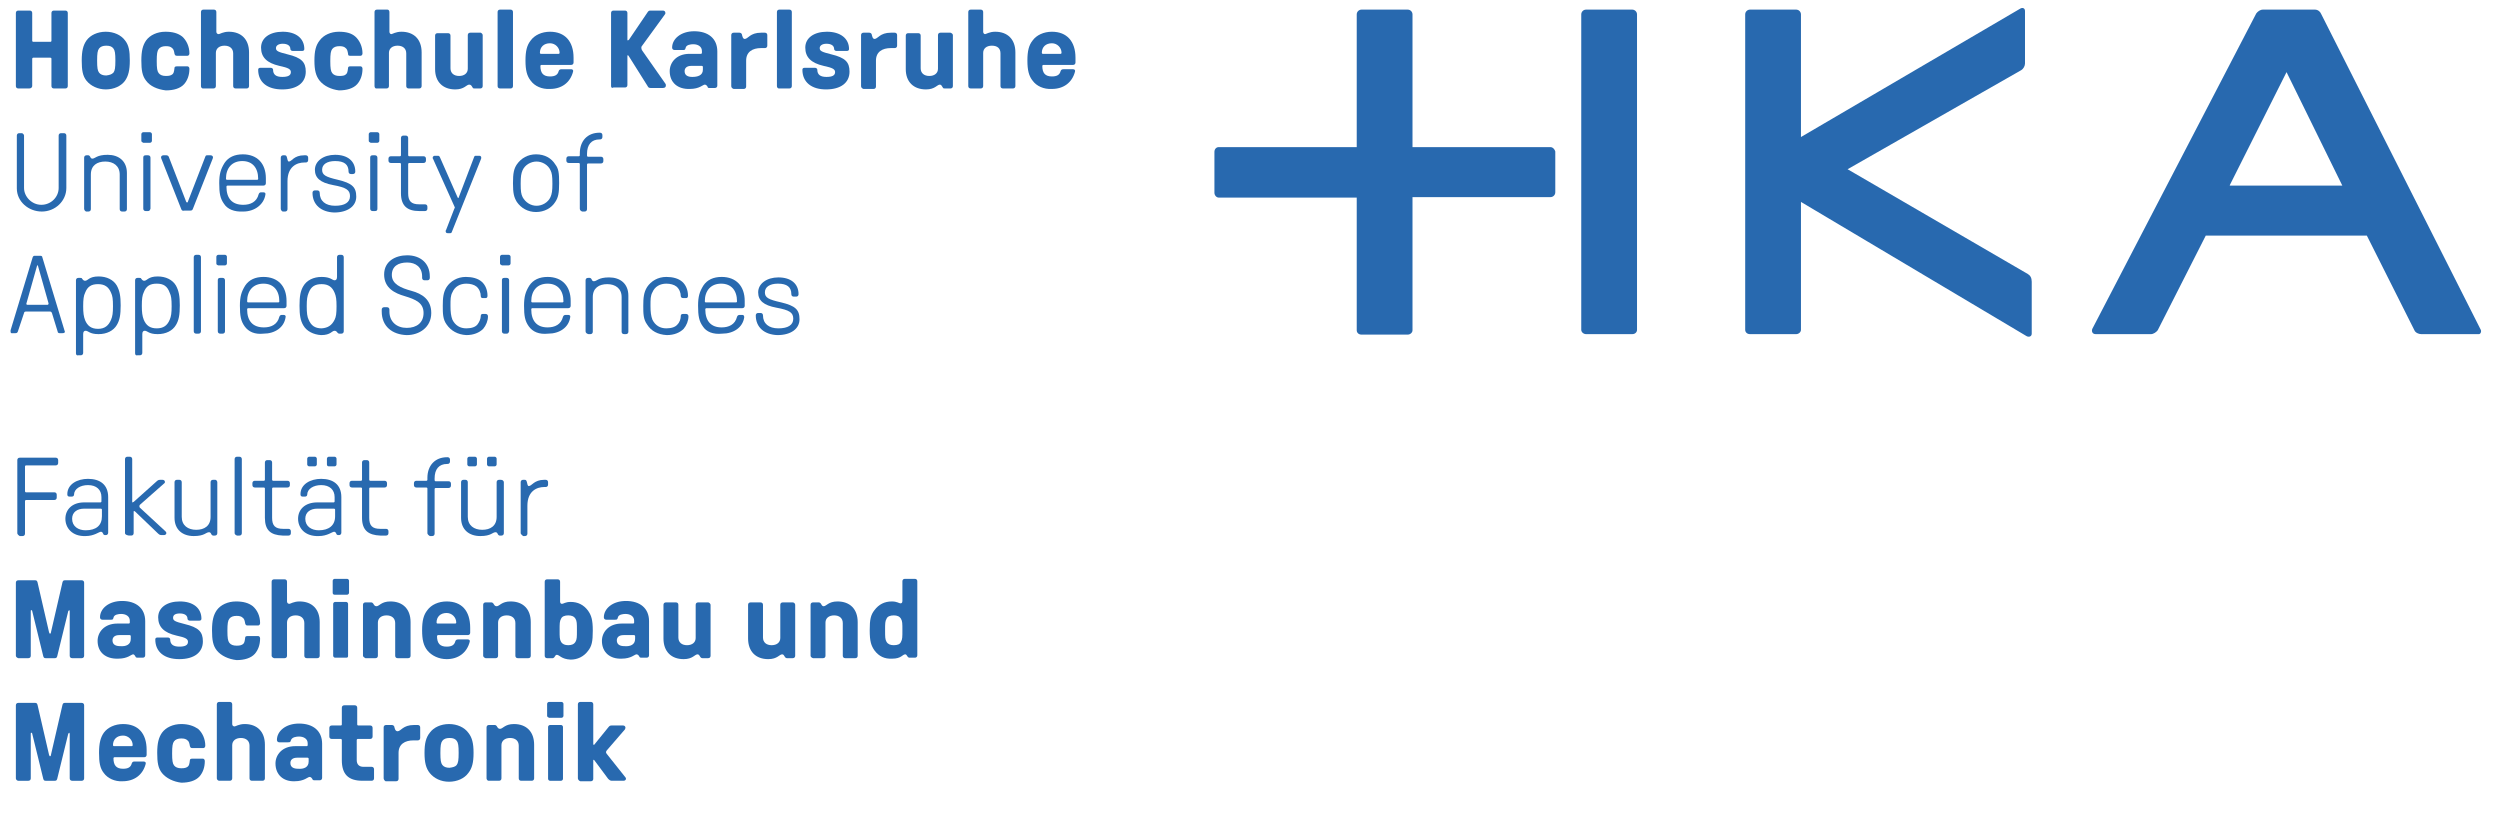 <?xml version="1.0" encoding="utf-8"?>
<!-- Generator: Adobe Illustrator 24.0.1, SVG Export Plug-In . SVG Version: 6.00 Build 0)  -->
<svg version="1.1" id="Ebene_1" xmlns="http://www.w3.org/2000/svg" xmlns:xlink="http://www.w3.org/1999/xlink" x="0px" y="0px"
	 viewBox="0 0 520 170" style="enable-background:new 0 0 520 170;" xml:space="preserve">
<style type="text/css">
	.st0{fill:#2869AF;}
</style>
<g>
	<path class="st0" d="M421.8,57l-37.5-21.8l36.1-20.6c0.5-0.3,0.8-0.9,0.8-1.4V2.3c0-0.6-0.5-0.8-1-0.5l-45.6,26.7V3
		c0-0.5-0.4-1-1-1h-9.6c-0.5,0-1,0.4-1,1v65.6c0,0.5,0.4,0.9,1,0.9h9.6c0.5,0,1-0.4,1-0.9V42l46.9,27.9c0.5,0.3,1.1,0.1,1.1-0.5
		l0-10.8C422.6,57.8,422.3,57.3,421.8,57"/>
	<path class="st0" d="M463.8,38.5L475.6,15l11.6,23.6H463.8z M516,68.6L482.8,2.9c-0.2-0.5-0.7-0.9-1.3-0.9h-10.8
		c-0.6,0-1.1,0.4-1.4,0.8l-34.1,65.6c-0.2,0.5,0,1.1,0.7,1.1h11.5c0.5,0,1.1-0.4,1.4-0.8l10-19.7h33.5l9.9,19.7
		c0.2,0.5,0.9,0.8,1.4,0.8h11.9C515.9,69.6,516.2,69,516,68.6"/>
	<path class="st0" d="M328.9,3c0-0.5,0.4-1,1-1h9.6c0.5,0,1,0.4,1,1v65.6c0,0.5-0.4,0.9-1,0.9h-9.6c-0.5,0-1-0.4-1-0.9V3z
		 M322.5,30.6h-28.7V3c0-0.5-0.4-1-1-1h-9.6c-0.5,0-1,0.4-1,1v27.6h-28.7c-0.5,0-0.9,0.4-0.9,1v8.5c0,0.5,0.4,1,0.9,1h28.7v27.6
		c0,0.5,0.4,0.9,1,0.9h9.6c0.5,0,1-0.4,1-0.9V41h28.7c0.5,0,1-0.4,1-1v-8.5C323.4,31.1,323,30.6,322.5,30.6"/>
</g>
<g>
	<g>
		<path class="st0" d="M3.3,17.9V2.7c0-0.3,0.2-0.5,0.5-0.5h2.4c0.3,0,0.5,0.2,0.5,0.5v5.8c0,0.1,0.1,0.2,0.2,0.2h3.6
			c0.1,0,0.2-0.1,0.2-0.2V2.7c0-0.3,0.2-0.5,0.5-0.5h2.4c0.3,0,0.5,0.2,0.5,0.5v15.2c0,0.3-0.2,0.5-0.5,0.5h-2.4
			c-0.3,0-0.5-0.2-0.5-0.5v-5.7c0-0.1-0.1-0.2-0.2-0.2H6.9c-0.1,0-0.2,0.1-0.2,0.2v5.7c0,0.3-0.3,0.5-0.6,0.5H3.8
			C3.5,18.4,3.3,18.2,3.3,17.9z"/>
		<path class="st0" d="M18,16.8c-0.8-1-1-2.2-1-4.2s0.3-3.2,1-4.2c0.8-1.1,2.3-1.8,4-1.8c1.7,0,3.2,0.7,4,1.8c0.8,1,1,2.2,1,4.2
			c0,2-0.3,3.2-1,4.2c-0.8,1.1-2.3,1.8-4,1.8C20.4,18.6,18.9,17.9,18,16.8z M23.6,15.1c0.3-0.4,0.4-1,0.4-2.5s-0.1-2.1-0.4-2.5
			c-0.3-0.4-0.7-0.6-1.5-0.6c-0.7,0-1.2,0.2-1.5,0.6c-0.3,0.4-0.4,1-0.4,2.5s0.1,2.1,0.4,2.5c0.3,0.4,0.8,0.6,1.5,0.6
			C22.8,15.6,23.2,15.5,23.6,15.1z"/>
		<path class="st0" d="M30.4,16.8c-0.8-1-1-2.2-1-4.2c0-2,0.3-3.2,1-4.2c0.8-1.1,2.3-1.8,4-1.8c1.5,0,2.6,0.3,3.5,1
			c0.9,0.8,1.5,2.1,1.5,3.5c0,0.3-0.2,0.5-0.4,0.5h-2.2c-0.3,0-0.4-0.1-0.5-0.4c-0.1-0.6-0.2-1-0.5-1.2c-0.3-0.3-0.7-0.4-1.3-0.4
			c-0.7,0-1.2,0.2-1.5,0.6c-0.3,0.4-0.4,1-0.4,2.5s0.1,2.1,0.4,2.5c0.3,0.4,0.8,0.6,1.5,0.6c0.7,0,1-0.1,1.3-0.3
			c0.3-0.2,0.4-0.5,0.5-1.4c0-0.2,0.2-0.3,0.5-0.3h2.2c0.2,0,0.4,0.2,0.4,0.5c0,1.3-0.4,2.4-1.1,3.2c-0.8,0.9-2.2,1.3-3.8,1.3
			C32.7,18.6,31.2,17.9,30.4,16.8z"/>
		<path class="st0" d="M41.8,17.9V2.5C41.8,2.2,42,2,42.3,2h2.2c0.3,0,0.5,0.2,0.5,0.5v4.1c0,0.3,0.2,0.5,0.5,0.5
			c0.2,0,0.9-0.5,2.1-0.5c2.6,0,4.2,1.6,4.2,4.3v7c0,0.3-0.2,0.5-0.5,0.5H49c-0.3,0-0.5-0.2-0.5-0.5v-6.8c0-1-0.7-1.6-1.8-1.6
			c-1.1,0-1.8,0.6-1.8,1.5v6.9c0,0.3-0.2,0.5-0.5,0.5h-2.2C42,18.4,41.8,18.2,41.8,17.9z"/>
		<path class="st0" d="M53.7,14.5c0-0.3,0.2-0.4,0.5-0.4h2.1c0.3,0,0.5,0.2,0.5,0.4c0,1,0.6,1.5,1.9,1.5c1.2,0,1.8-0.3,1.8-1
			c0-0.6-0.5-0.9-2.4-1.3c-2.6-0.6-3.8-1.8-3.8-3.8c0-2,1.8-3.3,4.5-3.3c2.8,0,4.5,1.4,4.5,3.6c0,0.3-0.2,0.4-0.5,0.4h-1.9
			c-0.3,0-0.5-0.2-0.5-0.4c0-0.7-0.6-1.1-1.6-1.1c-0.9,0-1.4,0.4-1.4,0.9c0,0.6,0.4,0.8,2.4,1.3c2.9,0.7,3.8,1.6,3.8,3.6
			c0,2.3-1.8,3.7-4.9,3.7C55.6,18.6,53.7,17.1,53.7,14.5z"/>
		<path class="st0" d="M66.5,16.8c-0.8-1-1.1-2.2-1.1-4.2c0-2,0.3-3.2,1.1-4.2c0.8-1.1,2.3-1.8,4-1.8c1.5,0,2.6,0.3,3.4,1
			c0.9,0.8,1.5,2.1,1.5,3.5c0,0.3-0.2,0.5-0.4,0.5h-2.2c-0.3,0-0.4-0.1-0.4-0.4c-0.1-0.6-0.2-1-0.5-1.2c-0.3-0.3-0.7-0.4-1.3-0.4
			c-0.7,0-1.2,0.2-1.5,0.6c-0.3,0.4-0.4,1-0.4,2.5s0.1,2.1,0.4,2.5c0.3,0.4,0.8,0.6,1.5,0.6c0.7,0,1.1-0.1,1.3-0.3
			c0.3-0.2,0.4-0.5,0.5-1.4c0-0.2,0.2-0.3,0.4-0.3H75c0.2,0,0.4,0.2,0.4,0.5c0,1.3-0.4,2.4-1.1,3.2c-0.8,0.9-2.2,1.3-3.8,1.3
			C68.9,18.6,67.4,17.9,66.5,16.8z"/>
		<path class="st0" d="M77.9,17.9V2.5c0-0.3,0.2-0.5,0.5-0.5h2.2C80.8,2,81,2.2,81,2.5v4.1c0,0.3,0.2,0.5,0.4,0.5
			c0.2,0,0.9-0.5,2.1-0.5c2.6,0,4.2,1.6,4.2,4.3v7c0,0.3-0.2,0.5-0.5,0.5h-2.2c-0.3,0-0.5-0.2-0.5-0.5v-6.8c0-1-0.7-1.6-1.8-1.6
			c-1.1,0-1.8,0.6-1.8,1.5v6.9c0,0.3-0.2,0.5-0.5,0.5h-2.2C78.1,18.4,77.9,18.2,77.9,17.9z"/>
		<path class="st0" d="M100.4,7.3v10.6c0,0.3-0.2,0.5-0.5,0.5h-1.2c-0.2,0-0.3,0-0.4-0.2c-0.2-0.3-0.3-0.6-0.7-0.6c-0.6,0-1,1-2.9,1
			c-2.6,0-4.2-1.6-4.2-4.2v-7c0-0.3,0.2-0.5,0.5-0.5h2.2c0.3,0,0.5,0.2,0.5,0.5v6.8c0,1,0.7,1.6,1.8,1.6s1.8-0.6,1.8-1.5V7.3
			c0-0.3,0.2-0.5,0.5-0.5h2.2C100.2,6.9,100.4,7.1,100.4,7.3z"/>
		<path class="st0" d="M103.5,17.9V2.5c0-0.3,0.2-0.5,0.5-0.5h2.2c0.3,0,0.5,0.2,0.5,0.5v15.4c0,0.3-0.2,0.5-0.5,0.5H104
			C103.7,18.4,103.5,18.2,103.5,17.9z"/>
		<path class="st0" d="M110.4,16.8c-0.8-1-1.1-2.2-1.1-4.2c0-2,0.3-3.2,1.1-4.2c0.8-1.1,2.3-1.8,4-1.8c3.1,0,4.9,2,4.9,5.4v1
			c0,0.3-0.2,0.5-0.5,0.5h-6.2c-0.1,0-0.2,0.1-0.2,0.2c0,1.5,0.6,2.2,2,2.2c1,0,1.6-0.3,1.8-1.1c0.1-0.3,0.3-0.4,0.6-0.4h2
			c0.3,0,0.5,0.2,0.4,0.5c-0.6,2.3-2.4,3.6-4.8,3.6C112.7,18.6,111.2,17.9,110.4,16.8z M116.2,11.2c0.1,0,0.2-0.1,0.2-0.2
			c0-1.1-0.9-2-2-2c-1.3,0-2.1,0.8-2.1,2c0,0.1,0.1,0.2,0.2,0.2C112.5,11.2,116.2,11.2,116.2,11.2z"/>
		<path class="st0" d="M127.1,17.9V2.7c0-0.3,0.2-0.5,0.5-0.5h2.4c0.3,0,0.5,0.2,0.5,0.5v5.6c0,0.1,0.1,0.1,0.1,0.1
			c0.1,0,0.1-0.1,0.2-0.1l4-5.9c0.1-0.1,0.2-0.2,0.5-0.2h2.6c0.3,0,0.5,0.2,0.5,0.5c0,0.1,0,0.2-0.1,0.3l-4.8,6.6
			c-0.1,0.1-0.1,0.3-0.1,0.4c0,0.1,0.1,0.3,0.1,0.4l4.9,7c0.1,0.1,0.1,0.3,0.1,0.4c0,0.3-0.2,0.5-0.6,0.5h-2.6
			c-0.4,0-0.5-0.2-0.6-0.4l-3.9-6.2c-0.1-0.1-0.1-0.2-0.2-0.2s-0.1,0.1-0.1,0.1v6.1c0,0.3-0.2,0.5-0.5,0.5h-2.4
			C127.3,18.4,127.1,18.2,127.1,17.9z"/>
		<path class="st0" d="M139.3,14.8c0-1.8,1.4-3.6,4.1-3.6h2.4c0.1,0,0.2-0.1,0.2-0.2v-0.4c0-0.9-0.8-1.4-1.8-1.4
			c-0.5,0-1.5,0.1-1.6,0.8c-0.1,0.4-0.2,0.4-0.6,0.4h-1.7c-0.3,0-0.5-0.2-0.5-0.5c0-1.8,1.8-3.4,4.6-3.4c2.9,0,4.8,1.5,4.8,4.2v7.1
			c0,0.3-0.2,0.5-0.5,0.5h-1.2c-0.1,0-0.3,0-0.3-0.2c-0.1-0.2-0.3-0.5-0.6-0.5c-0.4,0-1.1,0.9-3.1,0.9
			C141,18.6,139.3,17.2,139.3,14.8z M146.2,14.5v-0.6c0-0.1-0.1-0.2-0.2-0.2h-2.2c-1,0-1.4,0.5-1.4,1.1c0,0.9,0.7,1.2,1.6,1.2
			C145.1,16,146.2,15.7,146.2,14.5z"/>
		<path class="st0" d="M152.1,17.9V7.3c0-0.3,0.2-0.5,0.5-0.5h1.2c0.2,0,0.4,0.1,0.5,0.3c0.1,0.4,0.2,1,0.6,1c0.7,0,1.1-1.3,3.4-1.3
			h0.8c0.3,0,0.5,0.2,0.5,0.5v2.2c0,0.3-0.2,0.5-0.5,0.5h-0.8c-1.8,0-3.1,0.8-3.1,2.6v5.4c0,0.3-0.2,0.5-0.5,0.5h-2.1
			C152.3,18.4,152.1,18.2,152.1,17.9z"/>
		<path class="st0" d="M161.6,17.9V2.5c0-0.3,0.2-0.5,0.5-0.5h2.1c0.3,0,0.5,0.2,0.5,0.5v15.4c0,0.3-0.2,0.5-0.5,0.5H162
			C161.8,18.4,161.6,18.2,161.6,17.9z"/>
		<path class="st0" d="M166.9,14.5c0-0.3,0.2-0.4,0.5-0.4h2.1c0.3,0,0.5,0.2,0.5,0.4c0,1,0.6,1.5,1.9,1.5c1.2,0,1.8-0.3,1.8-1
			c0-0.6-0.5-0.9-2.4-1.3c-2.6-0.6-3.8-1.8-3.8-3.8c0-2,1.8-3.3,4.5-3.3c2.8,0,4.6,1.4,4.6,3.6c0,0.3-0.2,0.4-0.5,0.4H174
			c-0.3,0-0.5-0.2-0.5-0.4c0-0.7-0.6-1.1-1.6-1.1c-0.9,0-1.4,0.4-1.4,0.9c0,0.6,0.4,0.8,2.4,1.3c2.9,0.7,3.8,1.6,3.8,3.6
			c0,2.3-1.8,3.7-4.9,3.7C168.8,18.6,166.9,17.1,166.9,14.5z"/>
		<path class="st0" d="M179.1,17.9V7.3c0-0.3,0.2-0.5,0.5-0.5h1.2c0.2,0,0.4,0.1,0.5,0.3c0.1,0.4,0.2,1,0.6,1c0.7,0,1.1-1.3,3.4-1.3
			h0.8c0.3,0,0.5,0.2,0.5,0.5v2.2c0,0.3-0.2,0.5-0.5,0.5h-0.8c-1.8,0-3.1,0.8-3.1,2.6v5.4c0,0.3-0.2,0.5-0.5,0.5h-2.1
			C179.3,18.4,179.1,18.2,179.1,17.9z"/>
		<path class="st0" d="M198.2,7.3v10.6c0,0.3-0.2,0.5-0.5,0.5h-1.2c-0.2,0-0.3,0-0.4-0.2c-0.2-0.3-0.3-0.6-0.6-0.6c-0.6,0-1,1-2.9,1
			c-2.6,0-4.2-1.6-4.2-4.2v-7c0-0.3,0.2-0.5,0.5-0.5h2.1c0.3,0,0.5,0.2,0.5,0.5v6.8c0,1,0.7,1.6,1.8,1.6s1.8-0.6,1.8-1.5V7.3
			c0-0.3,0.2-0.5,0.5-0.5h2.1C198,6.9,198.2,7.1,198.2,7.3z"/>
		<path class="st0" d="M201.4,17.9V2.5c0-0.3,0.2-0.5,0.5-0.5h2.1c0.3,0,0.5,0.2,0.5,0.5v4.1c0,0.3,0.2,0.5,0.4,0.5
			c0.2,0,0.9-0.5,2.1-0.5c2.6,0,4.2,1.6,4.2,4.3v7c0,0.3-0.2,0.5-0.5,0.5h-2.1c-0.3,0-0.5-0.2-0.5-0.5v-6.8c0-1-0.6-1.6-1.8-1.6
			c-1.1,0-1.8,0.6-1.8,1.5v6.9c0,0.3-0.2,0.5-0.5,0.5h-2.1C201.6,18.4,201.4,18.2,201.4,17.9z"/>
		<path class="st0" d="M214.8,16.8c-0.8-1-1.1-2.2-1.1-4.2c0-2,0.3-3.2,1.1-4.2c0.8-1.1,2.3-1.8,4-1.8c3.1,0,4.9,2,4.9,5.4v1
			c0,0.3-0.2,0.5-0.5,0.5H217c-0.1,0-0.2,0.1-0.2,0.2c0,1.5,0.6,2.2,2,2.2c1,0,1.6-0.3,1.8-1.1c0.1-0.3,0.3-0.4,0.6-0.4h2
			c0.3,0,0.5,0.2,0.4,0.5c-0.6,2.3-2.4,3.6-4.8,3.6C217.1,18.6,215.6,17.9,214.8,16.8z M220.6,11.2c0.1,0,0.2-0.1,0.2-0.2
			c0-1.1-0.9-2-2-2c-1.3,0-2.1,0.8-2.1,2c0,0.1,0.1,0.2,0.2,0.2C216.9,11.2,220.6,11.2,220.6,11.2z"/>
	</g>
	<g>
		<path class="st0" d="M3.5,39.2V28.2c0-0.3,0.2-0.5,0.5-0.5h0.6C4.8,27.8,5,28,5,28.2v10.9c0,1.8,1.6,3.5,3.6,3.5s3.6-1.6,3.6-3.5
			V28.2c0-0.3,0.2-0.5,0.5-0.5h0.6c0.3,0,0.5,0.2,0.5,0.5v10.9c0,2.7-2.3,4.9-5.1,4.9S3.5,41.9,3.5,39.2z"/>
		<path class="st0" d="M17.5,43.4V32.8c0-0.3,0.2-0.5,0.5-0.5h0.4c0.1,0,0.2,0.1,0.3,0.2c0.1,0.2,0.2,0.5,0.5,0.5
			c0.6,0,0.9-0.8,3.2-0.8c2.3,0,4,1.3,4,3.8v7.5c0,0.3-0.2,0.5-0.5,0.5h-0.5c-0.3,0-0.5-0.2-0.5-0.5v-7.2c0-1.8-1.3-2.7-3-2.7
			c-1.7,0-3,0.8-3,2.7v7.2c0,0.3-0.2,0.5-0.5,0.5h-0.5C17.7,43.9,17.5,43.7,17.5,43.4z"/>
		<path class="st0" d="M29.4,29.3v-1.4c0-0.2,0.2-0.4,0.4-0.4h1.4c0.2,0,0.4,0.2,0.4,0.4v1.4c0,0.2-0.2,0.4-0.4,0.4h-1.4
			C29.6,29.6,29.4,29.5,29.4,29.3z M30.8,43.9h-0.5c-0.3,0-0.5-0.2-0.5-0.5V32.8c0-0.3,0.1-0.5,0.5-0.5h0.5c0.3,0,0.5,0.2,0.5,0.5
			v10.6C31.2,43.7,31.1,43.9,30.8,43.9z"/>
		<path class="st0" d="M37.7,43.5l-4.1-10.4c-0.1-0.2-0.1-0.3-0.1-0.4c0-0.2,0.2-0.4,0.5-0.4h0.6c0.2,0,0.4,0.1,0.5,0.3l3.6,9.3
			c0,0.1,0.1,0.2,0.2,0.2s0.2,0,0.2-0.2l3.6-9.3c0.1-0.3,0.2-0.3,0.5-0.3h0.6c0.3,0,0.5,0.2,0.5,0.4c0,0.1,0,0.2-0.1,0.4l-4.1,10.4
			c-0.1,0.2-0.2,0.3-0.5,0.3h-1.2C38,43.9,37.8,43.8,37.7,43.5z"/>
		<path class="st0" d="M46.6,42.4c-0.8-1.1-1-2.2-1-4.3c0-1.9,0.3-2.9,1.1-4.2c0.8-1.2,2.1-1.8,3.8-1.8c3,0,4.8,1.9,4.8,5v1
			c0,0.3-0.2,0.5-0.5,0.5h-7.5c-0.1,0-0.2,0.1-0.2,0.2c0,2.5,1.2,3.8,3.5,3.8c1.5,0,2.8-0.6,3.2-2.2c0.1-0.3,0.3-0.4,0.5-0.4h0.5
			c0.3,0,0.5,0.2,0.4,0.5c-0.3,2-2.2,3.5-4.6,3.5C48.7,44.1,47.3,43.5,46.6,42.4z M53.5,37.4c0.1,0,0.2-0.1,0.2-0.2
			c0-2.3-1.2-3.7-3.3-3.7c-2.1,0-3.4,1.4-3.4,3.7c0,0.1,0.1,0.2,0.2,0.2H53.5z"/>
		<path class="st0" d="M58.4,43.4V32.8c0-0.3,0.2-0.5,0.5-0.5h0.3c0.3,0,0.4,0.1,0.5,0.5c0.1,0.3,0.1,0.8,0.4,0.8
			c0.6,0,1-1.3,3.2-1.3h0.3c0.3,0,0.5,0.2,0.5,0.5v0.5c0,0.3-0.2,0.5-0.5,0.5h-0.3c-1.5,0-3.5,0.8-3.5,3.9v5.8
			c0,0.3-0.2,0.5-0.5,0.5h-0.5C58.6,43.9,58.4,43.7,58.4,43.4z"/>
		<path class="st0" d="M65,40.1c0-0.3,0.2-0.5,0.5-0.5H66c0.3,0,0.5,0.2,0.5,0.5c0,1.7,1.2,2.7,3.2,2.7c2,0,3.1-0.7,3.1-2
			c0-1.3-0.8-1.8-3.5-2.3c-2.7-0.5-3.8-1.5-3.8-3.2c0-1.8,1.8-3.1,4.2-3.1c2.6,0,4.2,1.3,4.2,3.5c0,0.3-0.2,0.5-0.5,0.5H73
			c-0.3,0-0.5-0.2-0.5-0.5c0-1.5-0.9-2.2-2.8-2.2c-1.7,0-2.7,0.7-2.7,1.8c0,1.1,0.7,1.5,3.3,2.1c2.9,0.7,3.8,1.5,3.8,3.5
			c0,2-1.8,3.3-4.6,3.3C66.8,44.1,65,42.6,65,40.1z"/>
		<path class="st0" d="M76.7,29.3v-1.4c0-0.2,0.2-0.4,0.4-0.4h1.4c0.2,0,0.4,0.2,0.4,0.4v1.4c0,0.2-0.2,0.4-0.4,0.4h-1.4
			C76.9,29.6,76.7,29.5,76.7,29.3z M78,43.9h-0.5c-0.3,0-0.5-0.2-0.5-0.5V32.8c0-0.3,0.1-0.5,0.5-0.5H78c0.3,0,0.5,0.2,0.5,0.5v10.6
			C78.5,43.7,78.4,43.9,78,43.9z"/>
		<path class="st0" d="M83.4,40.2v-6.1c0-0.1-0.1-0.2-0.2-0.2h-1.9c-0.3,0-0.5-0.2-0.5-0.5v-0.4c0-0.3,0.2-0.5,0.5-0.5h1.9
			c0.1,0,0.2-0.1,0.2-0.2v-3.6c0-0.3,0.2-0.5,0.5-0.5h0.5c0.3,0,0.5,0.2,0.5,0.5v3.6c0,0.1,0.1,0.2,0.2,0.2h3c0.3,0,0.5,0.2,0.5,0.5
			v0.4c0,0.3-0.2,0.5-0.5,0.5h-3c-0.1,0-0.2,0.1-0.2,0.2v6.1c0,1.6,0.6,2.3,2.3,2.3h1.2c0.3,0,0.5,0.2,0.5,0.5v0.4
			c0,0.3-0.2,0.5-0.5,0.5h-1.2C84.7,43.9,83.4,42.8,83.4,40.2z"/>
		<path class="st0" d="M92.7,48.1c0-0.1,0-0.2,0.1-0.3l1.7-4.4c0.1-0.1,0.1-0.2,0.1-0.2c0-0.1,0-0.1-0.1-0.3l-4.4-9.8
			C90,33,90,32.9,90,32.8c0-0.2,0.2-0.4,0.4-0.4h0.7c0.2,0,0.3,0.1,0.4,0.3l3.7,8.4c0.1,0.1,0.1,0.1,0.1,0.1s0.1,0,0.1-0.1l3.2-8.4
			c0.1-0.3,0.2-0.3,0.4-0.3h0.7c0.3,0,0.4,0.2,0.4,0.4c0,0.1,0,0.2-0.1,0.4l-6,15c-0.1,0.3-0.2,0.3-0.4,0.3h-0.5
			C92.8,48.5,92.7,48.3,92.7,48.1z"/>
		<path class="st0" d="M107.5,42c-0.6-1-0.8-1.8-0.8-3.9s0.2-3,0.8-3.9c0.9-1.3,2.3-2.1,4-2.1c1.8,0,3.2,0.8,4,2.1
			c0.7,0.9,0.8,1.8,0.8,3.9s-0.2,3-0.8,3.9c-0.8,1.3-2.3,2.1-4,2.1C109.8,44.1,108.4,43.3,107.5,42z M114.5,41
			c0.3-0.7,0.4-1.3,0.4-2.8c0-1.6-0.1-2.2-0.4-2.8c-0.5-1.1-1.7-1.8-2.9-1.8s-2.4,0.7-2.9,1.8c-0.3,0.7-0.4,1.3-0.4,2.8
			c0,1.6,0.1,2.2,0.4,2.8c0.6,1.1,1.7,1.8,2.9,1.8S114,42.1,114.5,41z"/>
		<path class="st0" d="M120.6,43.4v-9.3c0-0.1-0.1-0.2-0.2-0.2h-2.1c-0.3,0-0.5-0.2-0.5-0.5v-0.4c0-0.3,0.2-0.5,0.5-0.5h2.1
			c0.1,0,0.2-0.1,0.2-0.2v-0.4c0-2.6,1.6-4.3,4.1-4.3h0.1c0.3,0,0.5,0.2,0.5,0.5v0.4c0,0.3-0.2,0.5-0.5,0.5h-0.1
			c-1.7,0-2.6,1.1-2.6,3v0.4c0,0.1,0.1,0.2,0.2,0.2h2.7c0.3,0,0.5,0.2,0.5,0.5v0.4c0,0.3-0.2,0.5-0.5,0.5h-2.7
			c-0.1,0-0.2,0.1-0.2,0.2v9.3c0,0.3-0.2,0.5-0.5,0.5h-0.5C120.8,43.9,120.6,43.7,120.6,43.4z"/>
	</g>
	<g>
		<path class="st0" d="M2.2,69c0-0.1,0-0.2,0-0.3l4.6-15.2c0.1-0.2,0.2-0.3,0.4-0.3h1.2c0.2,0,0.4,0.1,0.4,0.3l4.6,15.2
			c0,0.1,0.1,0.2,0.1,0.3c0,0.2-0.2,0.3-0.5,0.3h-0.6c-0.2,0-0.4-0.1-0.4-0.3l-1.2-3.9c-0.1-0.2-0.2-0.3-0.4-0.3h-5
			c-0.2,0-0.4,0.1-0.4,0.3L3.7,69c-0.1,0.2-0.2,0.3-0.5,0.3H2.7C2.3,69.4,2.2,69.2,2.2,69z M9.9,63.4c0.1,0,0.2-0.1,0.2-0.3
			l-2.2-7.8c0-0.1-0.1-0.1-0.1-0.1h0c-0.1,0-0.1,0-0.1,0.1l-2.2,7.8c-0.1,0.2,0.1,0.3,0.2,0.3H9.9z"/>
		<path class="st0" d="M15.8,73.5V58.3c0-0.3,0.2-0.5,0.5-0.5h0.4c0.2,0,0.3,0,0.4,0.2c0.2,0.3,0.4,0.4,0.6,0.4
			c0.6,0,0.8-0.9,2.8-0.9c1.7,0,3.1,0.7,3.8,1.9c0.6,1.1,0.8,2.2,0.8,4.1c0,2-0.2,3.1-0.8,4.1c-0.7,1.2-2.1,1.9-3.8,1.9
			c-1.9,0-2.1-0.7-2.7-0.7c-0.3,0-0.5,0.2-0.5,0.7v3.9c0,0.3-0.2,0.5-0.5,0.5h-0.5C16,74,15.8,73.8,15.8,73.5z M23.1,66.5
			c0.3-0.7,0.4-1.4,0.4-2.8c0-1.5-0.1-2.2-0.4-2.8c-0.5-1.2-1.3-1.8-2.7-1.8c-1.4,0-2.2,0.5-2.7,1.8c-0.3,0.6-0.4,1.4-0.4,2.8
			c0,1.4,0.1,2.1,0.4,2.9c0.5,1.2,1.3,1.8,2.7,1.8S22.6,67.7,23.1,66.5z"/>
		<path class="st0" d="M28.1,73.5V58.3c0-0.3,0.2-0.5,0.5-0.5h0.4c0.2,0,0.3,0,0.4,0.2c0.2,0.3,0.4,0.4,0.6,0.4
			c0.6,0,0.8-0.9,2.8-0.9c1.7,0,3.1,0.7,3.8,1.9c0.6,1.1,0.8,2.2,0.8,4.1c0,2-0.2,3.1-0.8,4.1c-0.7,1.2-2.1,1.9-3.8,1.9
			c-1.9,0-2.1-0.7-2.7-0.7c-0.3,0-0.5,0.2-0.5,0.7v3.9c0,0.3-0.2,0.5-0.5,0.5h-0.5C28.3,74,28.1,73.8,28.1,73.5z M35.3,66.5
			c0.3-0.7,0.4-1.4,0.4-2.8c0-1.5-0.1-2.2-0.4-2.8C34.8,59.5,34,59,32.6,59c-1.4,0-2.2,0.5-2.7,1.8c-0.3,0.6-0.4,1.4-0.4,2.8
			c0,1.4,0.1,2.1,0.4,2.9c0.5,1.2,1.3,1.8,2.7,1.8S34.8,67.7,35.3,66.5z"/>
		<path class="st0" d="M40.3,68.9V53.5c0-0.3,0.2-0.5,0.5-0.5h0.5c0.3,0,0.5,0.2,0.5,0.5v15.4c0,0.3-0.2,0.5-0.5,0.5h-0.5
			C40.5,69.4,40.3,69.2,40.3,68.9z"/>
		<path class="st0" d="M45,54.8v-1.4c0-0.2,0.2-0.4,0.4-0.4h1.4c0.2,0,0.4,0.2,0.4,0.4v1.4c0,0.2-0.2,0.4-0.4,0.4h-1.4
			C45.1,55.1,45,55,45,54.8z M46.3,69.4h-0.5c-0.3,0-0.5-0.2-0.5-0.5V58.3c0-0.3,0.1-0.5,0.5-0.5h0.5c0.3,0,0.5,0.2,0.5,0.5v10.6
			C46.8,69.2,46.6,69.4,46.3,69.4z"/>
		<path class="st0" d="M50.9,67.9c-0.8-1.1-1-2.2-1-4.3c0-1.9,0.3-2.9,1.1-4.2c0.8-1.2,2.1-1.8,3.8-1.8c3,0,4.8,1.9,4.8,5v1
			c0,0.3-0.2,0.5-0.5,0.5h-7.5c-0.1,0-0.2,0.1-0.2,0.2c0,2.5,1.2,3.8,3.5,3.8c1.5,0,2.8-0.6,3.2-2.2c0.1-0.3,0.3-0.4,0.5-0.4H59
			c0.3,0,0.5,0.2,0.4,0.5c-0.3,2.1-2.2,3.4-4.6,3.4C53,69.6,51.7,69,50.9,67.9z M57.9,62.9c0.1,0,0.2-0.1,0.2-0.2
			c0-2.3-1.2-3.7-3.3-3.7c-2.1,0-3.4,1.4-3.4,3.7c0,0.1,0.1,0.2,0.2,0.2H57.9z"/>
		<path class="st0" d="M63.1,67.7c-0.6-1-0.8-2.1-0.8-4.1c0-2,0.2-3.1,0.8-4.1c0.7-1.2,2.1-1.9,3.8-1.9c1.9,0,2.2,0.7,2.7,0.7
			c0.3,0,0.5-0.2,0.5-0.7v-4.1c0-0.3,0.2-0.5,0.5-0.5h0.4c0.3,0,0.5,0.2,0.5,0.5v15.4c0,0.3-0.2,0.5-0.5,0.5h-0.4
			c-0.2,0-0.3-0.1-0.4-0.2c-0.2-0.3-0.4-0.4-0.6-0.4c-0.6,0-0.8,0.9-2.8,0.9C65.2,69.6,63.8,68.9,63.1,67.7z M69.6,66.5
			c0.3-0.6,0.4-1.3,0.4-2.8c0-1.4-0.1-2.1-0.4-2.8c-0.5-1.2-1.3-1.8-2.7-1.8c-1.4,0-2.2,0.5-2.7,1.8c-0.3,0.7-0.4,1.4-0.4,2.8
			c0,1.4,0.1,2.2,0.4,2.8c0.5,1.2,1.3,1.8,2.7,1.8C68.2,68.2,69,67.7,69.6,66.5z"/>
		<path class="st0" d="M79.4,64.8v-0.4c0-0.3,0.2-0.5,0.5-0.5h0.6c0.3,0,0.5,0.2,0.5,0.5v0.4c0,2.1,1.5,3.4,3.6,3.4
			c2.1,0,3.5-1.1,3.5-3.1c0-2.1-1.6-2.8-3.9-3.5c-2.1-0.6-4.3-1.7-4.3-4.5c0-2.8,2.4-4,4.8-4c2.7,0,4.7,1.6,4.7,4.4v0.3
			c0,0.3-0.2,0.5-0.5,0.5h-0.6c-0.3,0-0.5-0.2-0.5-0.5v-0.3c0-1.9-1.3-2.9-3.1-2.9c-1.9,0-3.2,0.8-3.2,2.6c0,1.9,1.9,2.7,4.1,3.3
			c2.2,0.6,4.1,1.8,4.1,4.6c0,3-2.5,4.6-5.1,4.6C81.6,69.6,79.4,67.9,79.4,64.8z"/>
		<path class="st0" d="M92.9,67.5c-0.8-1.1-0.8-2.3-0.8-3.9s0.1-2.8,0.8-3.9c0.8-1.2,2.2-2.1,4-2.1c1.3,0,2.5,0.3,3.3,1
			c0.8,0.7,1.2,1.8,1.2,2.9c0,0.3-0.1,0.5-0.4,0.5h-0.6c-0.2,0-0.4-0.1-0.4-0.4c0-0.7-0.3-1.5-0.9-2C98.6,59.2,97.8,59,97,59
			c-1.3,0-2.4,0.6-2.9,1.8c-0.4,0.7-0.4,1.5-0.4,2.8s0.1,2.1,0.4,2.9c0.6,1.2,1.6,1.8,2.9,1.8c1.1,0,1.9-0.3,2.3-0.8
			c0.4-0.5,0.7-1.2,0.7-1.8c0-0.3,0.2-0.4,0.4-0.4h0.6c0.3,0,0.5,0.2,0.5,0.5c0,0.9-0.4,1.9-1,2.6c-0.8,0.8-2,1.3-3.5,1.3
			C95.2,69.6,93.8,68.8,92.9,67.5z"/>
		<path class="st0" d="M104,54.8v-1.4c0-0.2,0.2-0.4,0.4-0.4h1.4c0.2,0,0.4,0.2,0.4,0.4v1.4c0,0.2-0.2,0.4-0.4,0.4h-1.4
			C104.2,55.1,104,55,104,54.8z M105.4,69.4h-0.5c-0.3,0-0.5-0.2-0.5-0.5V58.3c0-0.3,0.1-0.5,0.5-0.5h0.5c0.3,0,0.5,0.2,0.5,0.5
			v10.6C105.8,69.2,105.7,69.4,105.4,69.4z"/>
		<path class="st0" d="M110,67.9c-0.8-1.1-1-2.2-1-4.3c0-1.9,0.3-2.9,1.1-4.2c0.8-1.2,2.1-1.8,3.8-1.8c3,0,4.8,1.9,4.8,5v1
			c0,0.3-0.2,0.5-0.5,0.5h-7.5c-0.1,0-0.2,0.1-0.2,0.2c0,2.5,1.2,3.8,3.4,3.8c1.5,0,2.8-0.6,3.2-2.2c0.1-0.3,0.3-0.4,0.6-0.4h0.5
			c0.3,0,0.5,0.2,0.4,0.5c-0.3,2.1-2.2,3.4-4.6,3.4C112.1,69.6,110.8,69,110,67.9z M117,62.9c0.1,0,0.2-0.1,0.2-0.2
			c0-2.3-1.2-3.7-3.3-3.7c-2.1,0-3.4,1.4-3.4,3.7c0,0.1,0.1,0.2,0.2,0.2H117z"/>
		<path class="st0" d="M121.8,68.9V58.3c0-0.3,0.2-0.5,0.5-0.5h0.4c0.1,0,0.2,0.1,0.3,0.2c0.1,0.2,0.2,0.5,0.5,0.5
			c0.7,0,0.9-0.8,3.2-0.8c2.3,0,4,1.3,4,3.8v7.5c0,0.3-0.2,0.5-0.5,0.5h-0.4c-0.3,0-0.5-0.2-0.5-0.5v-7.2c0-1.8-1.3-2.7-3-2.7
			s-3,0.8-3,2.7v7.2c0,0.3-0.2,0.5-0.5,0.5h-0.4C122,69.4,121.8,69.2,121.8,68.9z"/>
		<path class="st0" d="M134.6,67.5c-0.8-1.1-0.8-2.3-0.8-3.9s0.1-2.8,0.8-3.9c0.8-1.2,2.2-2.1,4-2.1c1.3,0,2.5,0.3,3.3,1
			c0.8,0.7,1.2,1.8,1.2,2.9c0,0.3-0.1,0.5-0.4,0.5h-0.6c-0.2,0-0.5-0.1-0.5-0.4c0-0.7-0.3-1.5-0.9-2c-0.5-0.4-1.3-0.6-2.1-0.6
			c-1.3,0-2.4,0.6-2.9,1.8c-0.4,0.7-0.4,1.5-0.4,2.8s0.1,2.1,0.4,2.9c0.6,1.2,1.6,1.8,2.9,1.8c1.1,0,1.9-0.3,2.3-0.8
			c0.5-0.5,0.7-1.2,0.7-1.8c0-0.3,0.2-0.4,0.5-0.4h0.6c0.3,0,0.5,0.2,0.5,0.5c0,0.9-0.4,1.9-1,2.6c-0.8,0.8-2,1.3-3.5,1.3
			C136.8,69.6,135.4,68.8,134.6,67.5z"/>
		<path class="st0" d="M146.2,67.9c-0.8-1.1-1-2.2-1-4.3c0-1.9,0.3-2.9,1.1-4.2c0.8-1.2,2.1-1.8,3.8-1.8c3,0,4.8,1.9,4.8,5v1
			c0,0.3-0.2,0.5-0.5,0.5h-7.5c-0.1,0-0.2,0.1-0.2,0.2c0,2.5,1.2,3.8,3.4,3.8c1.5,0,2.8-0.6,3.2-2.2c0.1-0.3,0.3-0.4,0.6-0.4h0.5
			c0.3,0,0.4,0.2,0.4,0.5c-0.3,2.1-2.2,3.4-4.6,3.4C148.3,69.6,146.9,69,146.2,67.9z M153.1,62.9c0.1,0,0.2-0.1,0.2-0.2
			c0-2.3-1.2-3.7-3.3-3.7c-2.1,0-3.4,1.4-3.4,3.7c0,0.1,0.1,0.2,0.2,0.2H153.1z"/>
		<path class="st0" d="M157.2,65.6c0-0.3,0.2-0.5,0.5-0.5h0.5c0.3,0,0.5,0.2,0.5,0.5c0,1.7,1.2,2.7,3.2,2.7c2,0,3.1-0.7,3.1-2
			c0-1.3-0.8-1.8-3.5-2.3c-2.7-0.5-3.8-1.5-3.8-3.2c0-1.8,1.8-3.1,4.2-3.1c2.6,0,4.2,1.3,4.2,3.5c0,0.3-0.2,0.5-0.5,0.5h-0.5
			c-0.3,0-0.5-0.2-0.5-0.5c0-1.5-0.9-2.2-2.8-2.2c-1.7,0-2.7,0.7-2.7,1.8c0,1.1,0.7,1.5,3.4,2.1c2.9,0.7,3.8,1.5,3.8,3.5
			c0,2-1.8,3.3-4.6,3.3C159,69.6,157.2,68.1,157.2,65.6z"/>
	</g>
	<g>
		<path class="st0" d="M3.6,110.9V95.7c0-0.3,0.2-0.5,0.5-0.5h7.5c0.3,0,0.5,0.2,0.5,0.5v0.6c0,0.3-0.2,0.5-0.5,0.5H5.4
			c-0.1,0-0.2,0.1-0.2,0.2v5.2c0,0.1,0.1,0.2,0.2,0.2h5.9c0.3,0,0.5,0.2,0.5,0.5v0.6c0,0.3-0.2,0.5-0.5,0.5H5.4
			c-0.1,0-0.2,0.1-0.2,0.2v6.8c0,0.3-0.2,0.5-0.5,0.5H4.1C3.8,111.3,3.6,111.1,3.6,110.9z"/>
		<path class="st0" d="M13.6,107.9c0-1.9,1.4-3.4,3.9-3.4h3.4c0.1,0,0.2-0.1,0.2-0.2v-0.9c0-1.5-1-2.5-2.8-2.5c-1.6,0-2.9,0.8-2.9,2
			c0,0.3-0.3,0.4-0.5,0.4h-0.4c-0.4,0-0.5-0.2-0.5-0.5c0-2.1,2.1-3.2,4.3-3.2c2.5,0,4.2,1.2,4.2,3.8v7.4c0,0.3-0.2,0.5-0.5,0.5h-0.2
			c-0.1,0-0.3-0.1-0.3-0.2c-0.1-0.2-0.2-0.5-0.5-0.5c-0.4,0-1.4,0.9-3.2,0.9C15,111.6,13.6,109.8,13.6,107.9z M21.2,107.4V106
			c0-0.1-0.1-0.2-0.2-0.2h-3.5c-1.4,0-2.5,0.7-2.5,2.1c0,1.6,1.3,2.4,2.8,2.4C20,110.3,21.2,109.3,21.2,107.4z"/>
		<path class="st0" d="M26,110.9V95.5c0-0.3,0.2-0.5,0.5-0.5H27c0.3,0,0.5,0.2,0.5,0.5v8.9c0,0.1,0,0.1,0.1,0.1c0,0,0.1-0.1,0.2-0.1
			l4.8-4.3c0.1-0.1,0.3-0.3,0.7-0.3h0.5c0.3,0,0.5,0.2,0.5,0.4c0,0.1,0,0.3-0.1,0.3l-5.1,4.5c-0.1,0.1-0.1,0.2-0.1,0.3
			c0,0.1,0,0.2,0.1,0.3l5.3,4.9c0.1,0.1,0.2,0.2,0.2,0.4c0,0.2-0.2,0.4-0.5,0.4h-0.5c-0.4,0-0.6-0.2-0.7-0.3l-4.8-4.6
			c-0.1-0.1-0.2-0.1-0.2-0.1s-0.1,0-0.1,0.1v4.5c0,0.3-0.2,0.5-0.5,0.5h-0.5C26.2,111.3,26,111.1,26,110.9z"/>
		<path class="st0" d="M45.2,100.3v10.6c0,0.3-0.2,0.5-0.5,0.5h-0.4c-0.1,0-0.2-0.1-0.3-0.2c-0.1-0.2-0.2-0.5-0.5-0.5
			c-0.7,0-0.9,0.8-3.2,0.8c-2.3,0-4-1.3-4-3.8v-7.4c0-0.3,0.2-0.5,0.5-0.5h0.5c0.3,0,0.5,0.2,0.5,0.5v7.2c0,1.8,1.3,2.7,3,2.7
			s3-0.8,3-2.7v-7.2c0-0.3,0.2-0.5,0.5-0.5h0.5C45,99.8,45.2,100.1,45.2,100.3z"/>
		<path class="st0" d="M48.8,110.9V95.5c0-0.3,0.2-0.5,0.5-0.5h0.5c0.3,0,0.5,0.2,0.5,0.5v15.4c0,0.3-0.2,0.5-0.5,0.5h-0.5
			C49,111.3,48.8,111.1,48.8,110.9z"/>
		<path class="st0" d="M55.1,107.7v-6.1c0-0.1-0.1-0.2-0.2-0.2H53c-0.3,0-0.5-0.2-0.5-0.5v-0.4c0-0.3,0.2-0.5,0.5-0.5h1.9
			c0.1,0,0.2-0.1,0.2-0.2v-3.6c0-0.3,0.2-0.5,0.5-0.5h0.5c0.3,0,0.5,0.2,0.5,0.5v3.6c0,0.1,0.1,0.2,0.2,0.2h3c0.3,0,0.5,0.2,0.5,0.5
			v0.4c0,0.3-0.2,0.5-0.5,0.5h-3c-0.1,0-0.2,0.1-0.2,0.2v6.1c0,1.6,0.6,2.3,2.3,2.3H60c0.3,0,0.5,0.2,0.5,0.5v0.4
			c0,0.3-0.2,0.5-0.5,0.5h-1.2C56.3,111.3,55.1,110.3,55.1,107.7z"/>
		<path class="st0" d="M62,107.9c0-1.9,1.4-3.4,4-3.4h3.4c0.1,0,0.2-0.1,0.2-0.2v-0.9c0-1.5-1-2.5-2.8-2.5c-1.6,0-2.9,0.8-2.9,2
			c0,0.3-0.3,0.4-0.5,0.4H63c-0.4,0-0.5-0.2-0.5-0.5c0-2.1,2.1-3.2,4.3-3.2c2.5,0,4.2,1.2,4.2,3.8v7.4c0,0.3-0.2,0.5-0.5,0.5h-0.2
			c-0.1,0-0.3-0.1-0.3-0.2c-0.1-0.2-0.2-0.5-0.5-0.5c-0.4,0-1.4,0.9-3.2,0.9C63.4,111.6,62,109.8,62,107.9z M69.7,107.4V106
			c0-0.1-0.1-0.2-0.2-0.2h-3.5c-1.4,0-2.5,0.7-2.5,2.1c0,1.6,1.3,2.4,2.8,2.4C68.4,110.3,69.7,109.3,69.7,107.4z M63.9,96.6v-1.2
			c0-0.2,0.2-0.4,0.4-0.4h1.2c0.2,0,0.4,0.2,0.4,0.4v1.2c0,0.2-0.2,0.4-0.4,0.4h-1.2C64.1,97,63.9,96.8,63.9,96.6z M68,96.6v-1.2
			c0-0.2,0.2-0.4,0.4-0.4h1.2c0.2,0,0.4,0.2,0.4,0.4v1.2c0,0.2-0.2,0.4-0.4,0.4h-1.2C68.1,97,68,96.8,68,96.6z"/>
		<path class="st0" d="M75.3,107.7v-6.1c0-0.1-0.1-0.2-0.2-0.2h-1.9c-0.3,0-0.5-0.2-0.5-0.5v-0.4c0-0.3,0.2-0.5,0.5-0.5h1.9
			c0.1,0,0.2-0.1,0.2-0.2v-3.6c0-0.3,0.2-0.5,0.5-0.5h0.5c0.3,0,0.5,0.2,0.5,0.5v3.6c0,0.1,0.1,0.2,0.2,0.2h3c0.3,0,0.5,0.2,0.5,0.5
			v0.4c0,0.3-0.2,0.5-0.5,0.5h-3c-0.1,0-0.2,0.1-0.2,0.2v6.1c0,1.6,0.6,2.3,2.3,2.3h1.2c0.3,0,0.5,0.2,0.5,0.5v0.4
			c0,0.3-0.2,0.5-0.5,0.5h-1.2C76.6,111.3,75.3,110.3,75.3,107.7z"/>
		<path class="st0" d="M88.9,110.9v-9.3c0-0.1-0.1-0.2-0.2-0.2h-2.1c-0.3,0-0.5-0.2-0.5-0.5v-0.4c0-0.3,0.2-0.5,0.5-0.5h2.1
			c0.1,0,0.2-0.1,0.2-0.2v-0.4c0-2.6,1.6-4.3,4.1-4.3h0.1c0.3,0,0.5,0.2,0.5,0.5v0.4c0,0.3-0.2,0.5-0.5,0.5h-0.1
			c-1.7,0-2.6,1.1-2.6,3v0.4c0,0.1,0.1,0.2,0.2,0.2h2.7c0.3,0,0.5,0.2,0.5,0.5v0.4c0,0.3-0.2,0.5-0.5,0.5h-2.7
			c-0.1,0-0.2,0.1-0.2,0.2v9.3c0,0.3-0.2,0.5-0.5,0.5h-0.5C89.1,111.3,88.9,111.1,88.9,110.9z"/>
		<path class="st0" d="M104.8,100.3v10.6c0,0.3-0.2,0.5-0.5,0.5h-0.4c-0.1,0-0.2-0.1-0.3-0.2c-0.1-0.2-0.2-0.5-0.5-0.5
			c-0.7,0-0.9,0.8-3.2,0.8c-2.3,0-4-1.3-4-3.8v-7.4c0-0.3,0.2-0.5,0.5-0.5h0.4c0.3,0,0.5,0.2,0.5,0.5v7.2c0,1.8,1.3,2.7,3,2.7
			s3-0.8,3-2.7v-7.2c0-0.3,0.2-0.5,0.5-0.5h0.4C104.6,99.8,104.8,100.1,104.8,100.3z M97.2,96.6v-1.2c0-0.2,0.2-0.4,0.4-0.4h1.2
			c0.2,0,0.4,0.2,0.4,0.4v1.2c0,0.2-0.2,0.4-0.4,0.4h-1.2C97.4,97,97.2,96.8,97.2,96.6z M101.3,96.6v-1.2c0-0.2,0.2-0.4,0.4-0.4h1.2
			c0.2,0,0.4,0.2,0.4,0.4v1.2c0,0.2-0.2,0.4-0.4,0.4h-1.2C101.5,97,101.3,96.8,101.3,96.6z"/>
		<path class="st0" d="M108.3,110.9v-10.6c0-0.3,0.2-0.5,0.5-0.5h0.3c0.3,0,0.4,0.1,0.5,0.5c0.1,0.3,0.1,0.8,0.4,0.8
			c0.6,0,1.1-1.3,3.2-1.3h0.3c0.3,0,0.5,0.2,0.5,0.5v0.5c0,0.3-0.2,0.5-0.5,0.5h-0.3c-1.5,0-3.5,0.8-3.5,3.9v5.8
			c0,0.3-0.2,0.5-0.5,0.5h-0.4C108.6,111.3,108.3,111.1,108.3,110.9z"/>
	</g>
	<g>
		<path class="st0" d="M3.3,136.4v-15.2c0-0.3,0.2-0.5,0.5-0.5h3.5c0.3,0,0.4,0.1,0.5,0.4l2.4,10.4c0.1,0.2,0.1,0.3,0.2,0.3
			c0.1,0,0.2-0.1,0.2-0.3l2.4-10.4c0.1-0.3,0.2-0.4,0.5-0.4h3.5c0.3,0,0.5,0.2,0.5,0.5v15.2c0,0.3-0.2,0.5-0.5,0.5H15
			c-0.3,0-0.5-0.2-0.5-0.5v-9.2c0-0.2-0.1-0.3-0.1-0.3s-0.1,0.1-0.2,0.2l-2.3,9.4c-0.1,0.3-0.2,0.4-0.5,0.4H9.5
			c-0.3,0-0.4-0.1-0.5-0.4l-2.3-9.4c0-0.1-0.1-0.2-0.2-0.2s-0.1,0.1-0.1,0.3v9.2c0,0.3-0.2,0.5-0.5,0.5H3.8
			C3.5,136.8,3.3,136.6,3.3,136.4z"/>
		<path class="st0" d="M20.3,133.3c0-1.8,1.4-3.6,4.1-3.6h2.4c0.1,0,0.2-0.1,0.2-0.2v-0.4c0-0.9-0.8-1.4-1.8-1.4
			c-0.5,0-1.5,0.1-1.6,0.8c-0.1,0.4-0.2,0.4-0.6,0.4h-1.7c-0.3,0-0.5-0.2-0.5-0.5c0-1.8,1.8-3.4,4.6-3.4c2.9,0,4.8,1.5,4.8,4.2v7.1
			c0,0.3-0.2,0.5-0.5,0.5h-1.2c-0.1,0-0.3-0.1-0.3-0.2c-0.1-0.2-0.3-0.5-0.5-0.5c-0.4,0-1.1,0.9-3.1,0.9
			C22,137.1,20.3,135.7,20.3,133.3z M27.2,132.9v-0.6c0-0.1-0.1-0.2-0.2-0.2h-2.2c-1,0-1.4,0.5-1.4,1.1c0,0.9,0.7,1.2,1.6,1.2
			C26.2,134.5,27.2,134.1,27.2,132.9z"/>
		<path class="st0" d="M32.3,133c0-0.3,0.2-0.4,0.5-0.4h2.1c0.3,0,0.5,0.2,0.5,0.4c0,1,0.6,1.5,1.9,1.5c1.2,0,1.8-0.3,1.8-1
			c0-0.6-0.5-0.9-2.4-1.3c-2.6-0.6-3.8-1.8-3.8-3.8c0-2,1.8-3.3,4.5-3.3c2.8,0,4.5,1.4,4.5,3.6c0,0.3-0.2,0.4-0.5,0.4h-1.9
			c-0.3,0-0.5-0.2-0.5-0.4c0-0.7-0.6-1.1-1.6-1.1c-0.9,0-1.4,0.3-1.4,0.9c0,0.6,0.4,0.8,2.4,1.3c2.9,0.7,3.8,1.6,3.8,3.6
			c0,2.3-1.8,3.7-4.9,3.7C34.2,137.1,32.3,135.6,32.3,133z"/>
		<path class="st0" d="M45.1,135.3c-0.8-1-1-2.2-1-4.2c0-2,0.3-3.2,1-4.2c0.8-1.1,2.3-1.8,4-1.8c1.5,0,2.6,0.3,3.5,1
			c0.9,0.8,1.5,2,1.5,3.5c0,0.3-0.2,0.5-0.4,0.5h-2.2c-0.3,0-0.4-0.1-0.5-0.4c-0.1-0.6-0.2-1-0.5-1.2c-0.3-0.3-0.7-0.4-1.3-0.4
			c-0.7,0-1.2,0.2-1.5,0.6c-0.3,0.4-0.4,1-0.4,2.5s0.1,2.1,0.4,2.5c0.3,0.4,0.8,0.6,1.5,0.6c0.7,0,1-0.1,1.3-0.3
			c0.3-0.2,0.4-0.5,0.5-1.4c0-0.2,0.2-0.3,0.5-0.3h2.2c0.2,0,0.4,0.2,0.4,0.5c0,1.3-0.4,2.4-1.1,3.2c-0.8,0.9-2.2,1.3-3.8,1.3
			C47.5,137.1,46,136.4,45.1,135.3z"/>
		<path class="st0" d="M56.5,136.4V121c0-0.3,0.2-0.5,0.5-0.5h2.2c0.3,0,0.5,0.2,0.5,0.5v4.1c0,0.3,0.2,0.5,0.5,0.5
			c0.2,0,0.9-0.5,2.1-0.5c2.6,0,4.2,1.6,4.2,4.3v7c0,0.3-0.2,0.5-0.5,0.5h-2.2c-0.3,0-0.5-0.2-0.5-0.5v-6.8c0-1-0.7-1.6-1.8-1.6
			c-1.1,0-1.8,0.6-1.8,1.5v6.9c0,0.3-0.2,0.5-0.5,0.5H57C56.7,136.8,56.5,136.6,56.5,136.4z"/>
		<path class="st0" d="M69.2,123.3v-2.5c0-0.2,0.2-0.4,0.4-0.4h2.6c0.2,0,0.4,0.2,0.4,0.4v2.5c0,0.2-0.2,0.4-0.4,0.4h-2.6
			C69.4,123.7,69.2,123.6,69.2,123.3z M72,136.8h-2.3c-0.2,0-0.4-0.2-0.4-0.4v-10.8c0-0.2,0.2-0.4,0.4-0.4H72c0.2,0,0.4,0.2,0.4,0.4
			v10.8C72.4,136.7,72.3,136.8,72,136.8z"/>
		<path class="st0" d="M75.5,136.4v-10.6c0-0.3,0.2-0.5,0.5-0.5h1.2c0.2,0,0.3,0.1,0.4,0.2c0.2,0.3,0.3,0.6,0.7,0.6c0.6,0,1-1,2.9-1
			c2.6,0,4.2,1.6,4.2,4.3v7c0,0.3-0.2,0.5-0.5,0.5h-2.2c-0.3,0-0.5-0.2-0.5-0.5v-6.8c0-1-0.7-1.6-1.8-1.6s-1.8,0.6-1.8,1.5v6.9
			c0,0.3-0.2,0.5-0.5,0.5H76C75.8,136.8,75.5,136.6,75.5,136.4z"/>
		<path class="st0" d="M88.9,135.3c-0.8-1-1.1-2.2-1.1-4.2c0-2,0.3-3.2,1.1-4.2c0.8-1.1,2.3-1.8,4-1.8c3.1,0,4.9,1.9,4.9,5.5v1
			c0,0.3-0.2,0.5-0.5,0.5h-6.2c-0.1,0-0.2,0.1-0.2,0.2c0,1.5,0.6,2.2,2,2.2c1,0,1.6-0.3,1.8-1.1c0.1-0.3,0.3-0.4,0.6-0.4h2
			c0.3,0,0.5,0.2,0.4,0.5c-0.6,2.3-2.4,3.6-4.8,3.6C91.3,137.1,89.8,136.4,88.9,135.3z M94.7,129.7c0.1,0,0.2-0.1,0.2-0.2
			c0-1.1-0.9-2-2-2c-1.3,0-2.1,0.8-2.1,2c0,0.1,0.1,0.2,0.2,0.2H94.7z"/>
		<path class="st0" d="M100.5,136.4v-10.6c0-0.3,0.2-0.5,0.5-0.5h1.2c0.2,0,0.3,0.1,0.4,0.2c0.2,0.3,0.3,0.6,0.7,0.6
			c0.6,0,1-1,2.9-1c2.6,0,4.2,1.6,4.2,4.3v7c0,0.3-0.2,0.5-0.5,0.5h-2.2c-0.3,0-0.5-0.2-0.5-0.5v-6.8c0-1-0.7-1.6-1.8-1.6
			s-1.8,0.6-1.8,1.5v6.9c0,0.3-0.2,0.5-0.5,0.5H101C100.7,136.8,100.5,136.6,100.5,136.4z"/>
		<path class="st0" d="M115.8,136.2c-0.2,0-0.3,0.2-0.5,0.5c-0.1,0.1-0.2,0.2-0.3,0.2h-1.2c-0.3,0-0.5-0.2-0.5-0.5V121
			c0-0.3,0.2-0.5,0.5-0.5h2.2c0.3,0,0.5,0.2,0.5,0.5v4.1c0,0.4,0.2,0.5,0.4,0.5c0.3,0,0.7-0.4,1.8-0.4c1.5,0,2.7,0.6,3.6,1.8
			c0.7,1,1,1.9,1,4.2c0,2.2-0.2,3.2-1,4.2c-0.9,1.2-2.2,1.8-3.6,1.8C116.7,137.1,116.4,136.2,115.8,136.2z M119.7,133.5
			c0.3-0.5,0.3-1,0.3-2.4c0-1.4,0-1.9-0.3-2.4c-0.3-0.5-0.8-0.7-1.5-0.7s-1.3,0.2-1.5,0.7c-0.3,0.5-0.3,1-0.3,2.4
			c0,1.4,0,1.9,0.3,2.4c0.3,0.5,0.8,0.7,1.5,0.7C118.9,134.2,119.4,134,119.7,133.5z"/>
		<path class="st0" d="M125.2,133.3c0-1.8,1.4-3.6,4.1-3.6h2.4c0.1,0,0.2-0.1,0.2-0.2v-0.4c0-0.9-0.8-1.4-1.8-1.4
			c-0.5,0-1.5,0.1-1.6,0.8c-0.1,0.4-0.2,0.4-0.7,0.4h-1.7c-0.3,0-0.5-0.2-0.5-0.5c0-1.8,1.8-3.4,4.6-3.4c2.9,0,4.8,1.5,4.8,4.2v7.1
			c0,0.3-0.2,0.5-0.5,0.5h-1.2c-0.1,0-0.3-0.1-0.3-0.2c-0.1-0.2-0.3-0.5-0.6-0.5c-0.4,0-1.1,0.9-3.1,0.9
			C126.9,137.1,125.2,135.7,125.2,133.3z M132.1,132.9v-0.6c0-0.1-0.1-0.2-0.2-0.2h-2.2c-1,0-1.4,0.5-1.4,1.1c0,0.9,0.7,1.2,1.6,1.2
			C131.1,134.5,132.1,134.1,132.1,132.9z"/>
		<path class="st0" d="M147.8,125.8v10.6c0,0.3-0.2,0.5-0.5,0.5h-1.2c-0.2,0-0.3-0.1-0.4-0.2c-0.2-0.3-0.3-0.6-0.6-0.6
			c-0.6,0-1,1-2.9,1c-2.6,0-4.2-1.6-4.2-4.3v-7c0-0.3,0.2-0.5,0.5-0.5h2.1c0.3,0,0.5,0.2,0.5,0.5v6.8c0,1,0.7,1.6,1.8,1.6
			s1.8-0.6,1.8-1.5v-6.9c0-0.3,0.2-0.5,0.5-0.5h2.1C147.5,125.3,147.8,125.6,147.8,125.8z"/>
		<path class="st0" d="M165.4,125.8v10.6c0,0.3-0.2,0.5-0.5,0.5h-1.2c-0.2,0-0.3-0.1-0.4-0.2c-0.2-0.3-0.3-0.6-0.6-0.6
			c-0.6,0-1,1-2.9,1c-2.6,0-4.2-1.6-4.2-4.3v-7c0-0.3,0.2-0.5,0.5-0.5h2.1c0.3,0,0.5,0.2,0.5,0.5v6.8c0,1,0.7,1.6,1.8,1.6
			s1.8-0.6,1.8-1.5v-6.9c0-0.3,0.2-0.5,0.5-0.5h2.1C165.2,125.3,165.4,125.6,165.4,125.8z"/>
		<path class="st0" d="M168.6,136.4v-10.6c0-0.3,0.2-0.5,0.5-0.5h1.2c0.2,0,0.3,0.1,0.4,0.2c0.2,0.3,0.3,0.6,0.6,0.6
			c0.6,0,1-1,2.9-1c2.6,0,4.2,1.6,4.2,4.3v7c0,0.3-0.2,0.5-0.5,0.5h-2.1c-0.3,0-0.5-0.2-0.5-0.5v-6.8c0-1-0.7-1.6-1.8-1.6
			s-1.8,0.6-1.8,1.5v6.9c0,0.3-0.2,0.5-0.5,0.5h-2.1C168.8,136.8,168.6,136.6,168.6,136.4z"/>
		<path class="st0" d="M181.9,135.3c-0.7-1-1-1.9-1-4.2c0-2.2,0.2-3.2,1-4.2c0.9-1.2,2.1-1.8,3.6-1.8c1.1,0,1.5,0.4,1.8,0.4
			c0.2,0,0.4-0.1,0.4-0.5v-4.1c0-0.3,0.2-0.5,0.5-0.5h2.1c0.3,0,0.5,0.2,0.5,0.5v15.4c0,0.3-0.2,0.5-0.5,0.5h-1.2
			c-0.1,0-0.2-0.1-0.3-0.2c-0.2-0.3-0.3-0.5-0.5-0.5c-0.6,0-0.8,0.9-2.7,0.9C184,137.1,182.8,136.5,181.9,135.3z M187.4,133.5
			c0.3-0.5,0.3-1,0.3-2.4c0-1.4,0-1.9-0.3-2.4c-0.3-0.5-0.8-0.7-1.5-0.7s-1.3,0.2-1.5,0.7c-0.3,0.5-0.3,1-0.3,2.4
			c0,1.4,0,1.9,0.3,2.4c0.3,0.5,0.8,0.7,1.5,0.7C186.7,134.2,187.2,134,187.4,133.5z"/>
	</g>
	<g>
		<path class="st0" d="M3.3,161.9v-15.2c0-0.3,0.2-0.5,0.5-0.5h3.5c0.3,0,0.4,0.1,0.5,0.4l2.4,10.4c0.1,0.2,0.1,0.3,0.2,0.3
			c0.1,0,0.2-0.1,0.2-0.3l2.4-10.4c0.1-0.3,0.2-0.4,0.5-0.4h3.5c0.3,0,0.5,0.2,0.5,0.5v15.2c0,0.3-0.2,0.5-0.5,0.5H15
			c-0.3,0-0.5-0.2-0.5-0.5v-9.2c0-0.2-0.1-0.3-0.1-0.3s-0.1,0.1-0.2,0.2l-2.3,9.4c-0.1,0.3-0.2,0.4-0.5,0.4H9.5
			c-0.3,0-0.4-0.1-0.5-0.4l-2.3-9.4c0-0.1-0.1-0.2-0.2-0.2s-0.1,0.1-0.1,0.3v9.2c0,0.3-0.2,0.5-0.5,0.5H3.8
			C3.5,162.4,3.3,162.1,3.3,161.9z"/>
		<path class="st0" d="M21.6,160.8c-0.8-1-1-2.2-1-4.2c0-2,0.3-3.2,1-4.2c0.8-1.1,2.3-1.8,4-1.8c3.1,0,4.9,1.9,4.9,5.4v1
			c0,0.3-0.2,0.5-0.5,0.5h-6.2c-0.1,0-0.2,0.1-0.2,0.2c0,1.5,0.6,2.2,2,2.2c1,0,1.6-0.3,1.8-1.1c0.1-0.3,0.3-0.4,0.5-0.4h2
			c0.3,0,0.5,0.2,0.4,0.5c-0.6,2.3-2.4,3.6-4.8,3.6C23.9,162.6,22.4,161.9,21.6,160.8z M27.4,155.2c0.1,0,0.2-0.1,0.2-0.2
			c0-1.1-0.9-2-2-2c-1.3,0-2.1,0.8-2.1,2c0,0.1,0.1,0.2,0.2,0.2H27.4z"/>
		<path class="st0" d="M33.7,160.8c-0.8-1-1-2.2-1-4.2c0-2,0.3-3.2,1-4.2c0.8-1.1,2.3-1.8,4-1.8c1.5,0,2.6,0.4,3.5,1
			c0.9,0.8,1.5,2.1,1.5,3.5c0,0.3-0.2,0.5-0.4,0.5H40c-0.3,0-0.4-0.1-0.5-0.4c-0.1-0.6-0.2-1-0.5-1.2c-0.3-0.3-0.7-0.4-1.3-0.4
			c-0.7,0-1.2,0.2-1.5,0.6c-0.3,0.4-0.4,1-0.4,2.5s0.1,2.1,0.4,2.5c0.3,0.4,0.8,0.6,1.5,0.6c0.7,0,1-0.1,1.3-0.3
			c0.3-0.2,0.4-0.5,0.5-1.4c0-0.2,0.2-0.3,0.5-0.3h2.2c0.2,0,0.4,0.2,0.4,0.5c0,1.3-0.4,2.4-1.1,3.2c-0.8,0.9-2.2,1.3-3.8,1.3
			C36.1,162.6,34.6,161.9,33.7,160.8z"/>
		<path class="st0" d="M45.1,161.9v-15.4c0-0.3,0.2-0.5,0.5-0.5h2.2c0.3,0,0.5,0.2,0.5,0.5v4.1c0,0.3,0.2,0.5,0.5,0.5
			c0.2,0,0.9-0.5,2.1-0.5c2.6,0,4.2,1.6,4.2,4.3v7c0,0.3-0.2,0.5-0.5,0.5h-2.2c-0.3,0-0.5-0.2-0.5-0.5v-6.8c0-1-0.7-1.6-1.8-1.6
			c-1.1,0-1.8,0.6-1.8,1.5v6.9c0,0.3-0.2,0.5-0.5,0.5h-2.2C45.3,162.4,45.1,162.1,45.1,161.9z"/>
		<path class="st0" d="M57.3,158.8c0-1.8,1.4-3.6,4.1-3.6h2.4c0.1,0,0.2-0.1,0.2-0.2v-0.4c0-0.9-0.8-1.4-1.8-1.4
			c-0.5,0-1.5,0.1-1.7,0.8c-0.1,0.4-0.2,0.4-0.7,0.4h-1.7c-0.3,0-0.5-0.2-0.5-0.5c0-1.8,1.8-3.4,4.6-3.4c2.9,0,4.8,1.5,4.8,4.2v7.1
			c0,0.3-0.2,0.5-0.5,0.5h-1.2c-0.1,0-0.3-0.1-0.3-0.2c-0.1-0.2-0.3-0.5-0.6-0.5c-0.4,0-1.1,0.9-3.1,0.9
			C59,162.6,57.3,161.2,57.3,158.8z M64.2,158.4v-0.6c0-0.1-0.1-0.2-0.2-0.2h-2.2c-1,0-1.4,0.5-1.4,1.1c0,0.9,0.7,1.2,1.6,1.2
			C63.2,160,64.2,159.6,64.2,158.4z"/>
		<path class="st0" d="M71.1,158.1v-4.2c0-0.1-0.1-0.2-0.2-0.2h-1.9c-0.3,0-0.5-0.2-0.5-0.5v-1.8c0-0.3,0.2-0.5,0.5-0.5h1.9
			c0.1,0,0.2-0.1,0.2-0.2v-3.5c0-0.3,0.2-0.5,0.5-0.5h2.2c0.3,0,0.5,0.2,0.5,0.5v3.5c0,0.1,0.1,0.2,0.2,0.2H77
			c0.3,0,0.5,0.2,0.5,0.5v1.8c0,0.3-0.2,0.5-0.5,0.5h-2.6c-0.1,0-0.2,0.1-0.2,0.2v4.2c0,0.9,0.5,1.4,1.4,1.4h1.7
			c0.3,0,0.5,0.2,0.5,0.5v1.9c0,0.3-0.2,0.5-0.5,0.5h-1.9C72.4,162.4,71.1,161,71.1,158.1z"/>
		<path class="st0" d="M79.8,161.9v-10.6c0-0.3,0.2-0.5,0.5-0.5h1.2c0.2,0,0.4,0.1,0.5,0.3c0.1,0.4,0.2,1,0.7,1
			c0.7,0,1.1-1.3,3.4-1.3h0.8c0.3,0,0.5,0.2,0.5,0.5v2.2c0,0.3-0.2,0.5-0.5,0.5H86c-1.8,0-3.1,0.8-3.1,2.6v5.4
			c0,0.3-0.2,0.5-0.5,0.5h-2.2C80,162.4,79.8,162.1,79.8,161.9z"/>
		<path class="st0" d="M89.4,160.8c-0.8-1-1.1-2.2-1.1-4.2c0-2,0.3-3.2,1.1-4.2c0.8-1.1,2.3-1.8,4-1.8c1.7,0,3.2,0.7,4,1.8
			c0.8,1,1.1,2.2,1.1,4.2c0,2-0.3,3.2-1.1,4.2c-0.8,1.1-2.3,1.8-4,1.8S90.3,161.9,89.4,160.8z M95,159.1c0.3-0.4,0.4-1,0.4-2.5
			s-0.1-2.1-0.4-2.5c-0.3-0.4-0.7-0.6-1.5-0.6c-0.7,0-1.2,0.2-1.5,0.6c-0.3,0.4-0.4,1-0.4,2.5s0.1,2.1,0.4,2.5
			c0.3,0.4,0.8,0.6,1.5,0.6C94.2,159.6,94.7,159.5,95,159.1z"/>
		<path class="st0" d="M101.2,161.9v-10.6c0-0.3,0.2-0.5,0.5-0.5h1.2c0.2,0,0.3,0.1,0.4,0.2c0.2,0.3,0.3,0.6,0.7,0.6
			c0.6,0,1-1,2.9-1c2.6,0,4.2,1.6,4.2,4.3v7c0,0.3-0.2,0.5-0.5,0.5h-2.2c-0.3,0-0.5-0.2-0.5-0.5v-6.8c0-1-0.7-1.6-1.8-1.6
			s-1.8,0.6-1.8,1.5v6.9c0,0.3-0.2,0.5-0.5,0.5h-2.2C101.4,162.4,101.2,162.1,101.2,161.9z"/>
		<path class="st0" d="M113.8,148.9v-2.5c0-0.2,0.2-0.4,0.4-0.4h2.6c0.2,0,0.4,0.2,0.4,0.4v2.5c0,0.2-0.2,0.4-0.4,0.4h-2.6
			C114,149.2,113.8,149.1,113.8,148.9z M116.7,162.4h-2.3c-0.2,0-0.4-0.2-0.4-0.4v-10.8c0-0.2,0.2-0.4,0.4-0.4h2.3
			c0.2,0,0.4,0.2,0.4,0.4V162C117.1,162.2,116.9,162.4,116.7,162.4z"/>
		<path class="st0" d="M120.2,161.9v-15.4c0-0.3,0.2-0.5,0.5-0.5h2.2c0.3,0,0.5,0.2,0.5,0.5v8.3c0,0.1,0.2,0.2,0.2,0.1l3-3.7
			c0.1-0.1,0.2-0.3,0.6-0.3h2.4c0.3,0,0.5,0.2,0.5,0.5c0,0.1-0.1,0.2-0.1,0.3l-3.8,4.4c-0.2,0.3-0.2,0.4,0,0.7l3.9,4.9
			c0.1,0.1,0.1,0.2,0.1,0.3c0,0.2-0.2,0.4-0.5,0.4h-2.5c-0.3,0-0.6-0.3-0.7-0.4l-2.9-3.9c-0.1-0.1-0.2-0.1-0.2,0.1v3.8
			c0,0.3-0.2,0.5-0.5,0.5h-2.2C120.4,162.4,120.2,162.1,120.2,161.9z"/>
	</g>
</g>
</svg>

